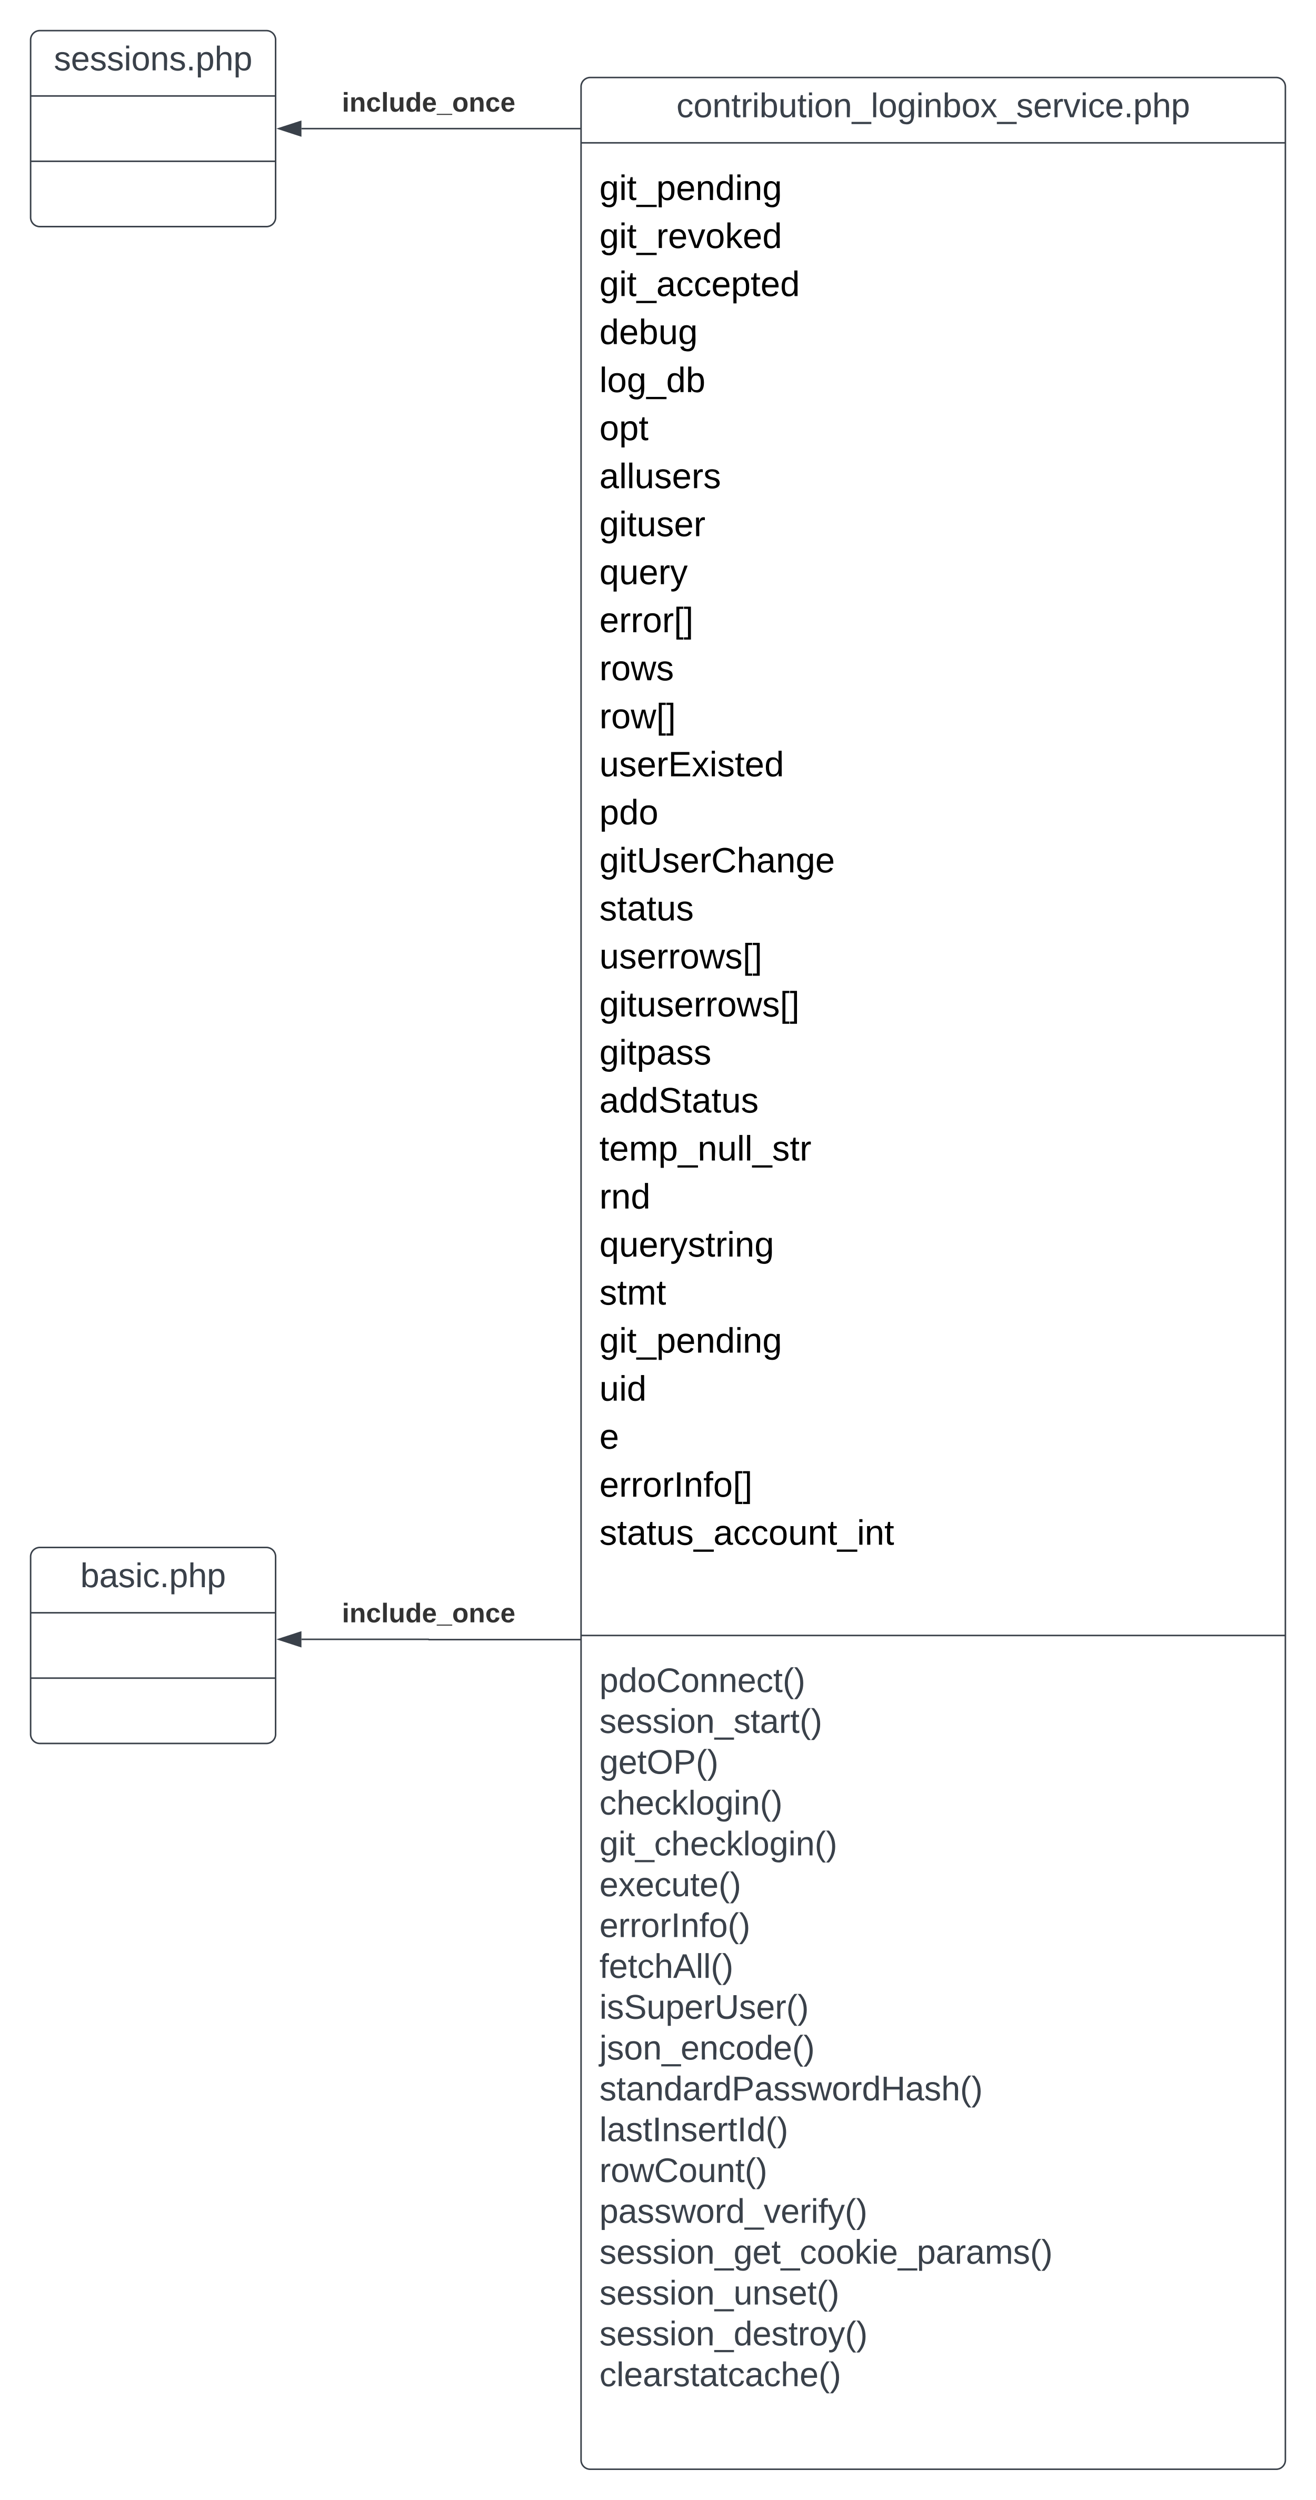 <svg xmlns="http://www.w3.org/2000/svg" xmlns:xlink="http://www.w3.org/1999/xlink" xmlns:lucid="lucid" width="859.5" height="1632.62"><g transform="translate(-160 1140)" lucid:page-tab-id="0_0"><path d="M0-1258.84h1870.87v2581.68H0z" fill="#fff"/><path d="M539.5-1083.38a6 6 0 0 1 6-6h448a6 6 0 0 1 6 6v1550a6 6 0 0 1-6 6h-448a6 6 0 0 1-6-6z" stroke="#3a414a" fill="#fff"/><path d="M539.5-1046.72h460M539.5-71.9h460" stroke="#3a414a" fill="none"/><use xlink:href="#a" transform="matrix(1,0,0,1,547.5,-1081.383) translate(54.315 17.944)"/><use xlink:href="#b" transform="matrix(1,0,0,1,551.5,-1038.716) translate(0 29.329)"/><use xlink:href="#c" transform="matrix(1,0,0,1,551.5,-1038.716) translate(0 60.694)"/><use xlink:href="#d" transform="matrix(1,0,0,1,551.5,-1038.716) translate(0 92.059)"/><use xlink:href="#e" transform="matrix(1,0,0,1,551.5,-1038.716) translate(0 123.424)"/><use xlink:href="#f" transform="matrix(1,0,0,1,551.5,-1038.716) translate(0 154.789)"/><use xlink:href="#g" transform="matrix(1,0,0,1,551.5,-1038.716) translate(0 186.154)"/><use xlink:href="#h" transform="matrix(1,0,0,1,551.5,-1038.716) translate(0 217.519)"/><use xlink:href="#i" transform="matrix(1,0,0,1,551.5,-1038.716) translate(0 248.884)"/><use xlink:href="#j" transform="matrix(1,0,0,1,551.5,-1038.716) translate(0 280.249)"/><use xlink:href="#k" transform="matrix(1,0,0,1,551.5,-1038.716) translate(0 311.614)"/><use xlink:href="#l" transform="matrix(1,0,0,1,551.5,-1038.716) translate(0 342.979)"/><use xlink:href="#m" transform="matrix(1,0,0,1,551.5,-1038.716) translate(0 374.344)"/><use xlink:href="#n" transform="matrix(1,0,0,1,551.5,-1038.716) translate(0 405.71)"/><use xlink:href="#o" transform="matrix(1,0,0,1,551.5,-1038.716) translate(0 437.075)"/><use xlink:href="#p" transform="matrix(1,0,0,1,551.5,-1038.716) translate(0 468.44)"/><use xlink:href="#q" transform="matrix(1,0,0,1,551.5,-1038.716) translate(0 499.805)"/><use xlink:href="#r" transform="matrix(1,0,0,1,551.5,-1038.716) translate(0 531.17)"/><use xlink:href="#s" transform="matrix(1,0,0,1,551.5,-1038.716) translate(0 562.535)"/><use xlink:href="#t" transform="matrix(1,0,0,1,551.5,-1038.716) translate(0 593.9)"/><use xlink:href="#u" transform="matrix(1,0,0,1,551.5,-1038.716) translate(0 625.265)"/><use xlink:href="#v" transform="matrix(1,0,0,1,551.5,-1038.716) translate(0 656.63)"/><use xlink:href="#w" transform="matrix(1,0,0,1,551.5,-1038.716) translate(0 687.995)"/><use xlink:href="#x" transform="matrix(1,0,0,1,551.5,-1038.716) translate(0 719.36)"/><use xlink:href="#y" transform="matrix(1,0,0,1,551.5,-1038.716) translate(0 750.725)"/><use xlink:href="#b" transform="matrix(1,0,0,1,551.5,-1038.716) translate(0 782.09)"/><use xlink:href="#z" transform="matrix(1,0,0,1,551.5,-1038.716) translate(0 813.456)"/><use xlink:href="#A" transform="matrix(1,0,0,1,551.5,-1038.716) translate(0 844.821)"/><use xlink:href="#B" transform="matrix(1,0,0,1,551.5,-1038.716) translate(0 876.186)"/><use xlink:href="#C" transform="matrix(1,0,0,1,551.5,-1038.716) translate(0 907.551)"/><use xlink:href="#D" transform="matrix(1,0,0,1,551.5,-1038.716) translate(0 938.916)"/><g><use xlink:href="#E" transform="matrix(1,0,0,1,551.5,-63.896) translate(0 28.944)"/><use xlink:href="#F" transform="matrix(1,0,0,1,551.5,-63.896) translate(0 55.611)"/><use xlink:href="#G" transform="matrix(1,0,0,1,551.5,-63.896) translate(0 82.278)"/><use xlink:href="#H" transform="matrix(1,0,0,1,551.5,-63.896) translate(0 108.944)"/><use xlink:href="#I" transform="matrix(1,0,0,1,551.5,-63.896) translate(0 135.611)"/><use xlink:href="#J" transform="matrix(1,0,0,1,551.5,-63.896) translate(0 162.278)"/><use xlink:href="#K" transform="matrix(1,0,0,1,551.5,-63.896) translate(0 188.944)"/><use xlink:href="#L" transform="matrix(1,0,0,1,551.5,-63.896) translate(0 215.611)"/><use xlink:href="#M" transform="matrix(1,0,0,1,551.5,-63.896) translate(0 242.278)"/><use xlink:href="#N" transform="matrix(1,0,0,1,551.5,-63.896) translate(0 268.944)"/><use xlink:href="#O" transform="matrix(1,0,0,1,551.5,-63.896) translate(0 295.611)"/><use xlink:href="#P" transform="matrix(1,0,0,1,551.5,-63.896) translate(0 322.278)"/><use xlink:href="#Q" transform="matrix(1,0,0,1,551.5,-63.896) translate(0 348.944)"/><use xlink:href="#R" transform="matrix(1,0,0,1,551.5,-63.896) translate(0 375.611)"/><use xlink:href="#S" transform="matrix(1,0,0,1,551.5,-63.896) translate(0 402.278)"/><use xlink:href="#T" transform="matrix(1,0,0,1,551.5,-63.896) translate(0 428.944)"/><use xlink:href="#U" transform="matrix(1,0,0,1,551.5,-63.896) translate(0 455.611)"/><use xlink:href="#V" transform="matrix(1,0,0,1,551.5,-63.896) translate(0 482.278)"/><use xlink:href="#W" transform="matrix(1,0,0,1,551.5,-63.896) translate(0 508.944)"/></g><path d="M180-1114a6 6 0 0 1 6-6h148a6 6 0 0 1 6 6v116a6 6 0 0 1-6 6H186a6 6 0 0 1-6-6z" stroke="#3a414a" fill="#fff"/><path d="M180-1077.33h160m-160 42.66h160" stroke="#3a414a" fill="none"/><g><use xlink:href="#X" transform="matrix(1,0,0,1,188,-1112) translate(7.216 17.944)"/></g><path d="M180-123.38a6 6 0 0 1 6-6h148a6 6 0 0 1 6 6v116a6 6 0 0 1-6 6H186a6 6 0 0 1-6-6z" stroke="#3a414a" fill="#fff"/><path d="M180-86.72h160M180-44.05h160" stroke="#3a414a" fill="none"/><g><use xlink:href="#Y" transform="matrix(1,0,0,1,188,-121.383) translate(24.5 17.944)"/></g><path d="M539-1056H356.88M539-1056h.5" stroke="#3a414a" fill="none"/><path d="M342.12-1056l14.26-4.63v9.27z" stroke="#3a414a" fill="#3a414a"/><g><use xlink:href="#Z" transform="matrix(1,0,0,1,383.333,-1081.333) translate(0 14.222)"/></g><path d="M539-69.2h-98.9a.1.1 0 0 1-.1-.1.1.1 0 0 0-.1-.08H356.9M539-69.2h.5" stroke="#3a414a" fill="none"/><path d="M342.12-69.38l14.26-4.64v9.27z" stroke="#3a414a" fill="#3a414a"/><g><use xlink:href="#Z" transform="matrix(1,0,0,1,383.337,-94.716) translate(0 14.222)"/></g><defs><path fill="#3a414a" d="M96-169c-40 0-48 33-48 73s9 75 48 75c24 0 41-14 43-38l32 2c-6 37-31 61-74 61-59 0-76-41-82-99-10-93 101-131 147-64 4 7 5 14 7 22l-32 3c-4-21-16-35-41-35" id="aa"/><path fill="#3a414a" d="M100-194c62-1 85 37 85 99 1 63-27 99-86 99S16-35 15-95c0-66 28-99 85-99zM99-20c44 1 53-31 53-75 0-43-8-75-51-75s-53 32-53 75 10 74 51 75" id="ab"/><path fill="#3a414a" d="M117-194c89-4 53 116 60 194h-32v-121c0-31-8-49-39-48C34-167 62-67 57 0H25l-1-190h30c1 10-1 24 2 32 11-22 29-35 61-36" id="ac"/><path fill="#3a414a" d="M59-47c-2 24 18 29 38 22v24C64 9 27 4 27-40v-127H5v-23h24l9-43h21v43h35v23H59v120" id="ad"/><path fill="#3a414a" d="M114-163C36-179 61-72 57 0H25l-1-190h30c1 12-1 29 2 39 6-27 23-49 58-41v29" id="ae"/><path fill="#3a414a" d="M24-231v-30h32v30H24zM24 0v-190h32V0H24" id="af"/><path fill="#3a414a" d="M115-194c53 0 69 39 70 98 0 66-23 100-70 100C84 3 66-7 56-30L54 0H23l1-261h32v101c10-23 28-34 59-34zm-8 174c40 0 45-34 45-75 0-40-5-75-45-74-42 0-51 32-51 76 0 43 10 73 51 73" id="ag"/><path fill="#3a414a" d="M84 4C-5 8 30-112 23-190h32v120c0 31 7 50 39 49 72-2 45-101 50-169h31l1 190h-30c-1-10 1-25-2-33-11 22-28 36-60 37" id="ah"/><path fill="#3a414a" d="M-5 72V49h209v23H-5" id="ai"/><path fill="#3a414a" d="M24 0v-261h32V0H24" id="aj"/><path fill="#3a414a" d="M177-190C167-65 218 103 67 71c-23-6-38-20-44-43l32-5c15 47 100 32 89-28v-30C133-14 115 1 83 1 29 1 15-40 15-95c0-56 16-97 71-98 29-1 48 16 59 35 1-10 0-23 2-32h30zM94-22c36 0 50-32 50-73 0-42-14-75-50-75-39 0-46 34-46 75s6 73 46 73" id="ak"/><path fill="#3a414a" d="M141 0L90-78 38 0H4l68-98-65-92h35l48 74 47-74h35l-64 92 68 98h-35" id="al"/><path fill="#3a414a" d="M135-143c-3-34-86-38-87 0 15 53 115 12 119 90S17 21 10-45l28-5c4 36 97 45 98 0-10-56-113-15-118-90-4-57 82-63 122-42 12 7 21 19 24 35" id="am"/><path fill="#3a414a" d="M100-194c63 0 86 42 84 106H49c0 40 14 67 53 68 26 1 43-12 49-29l28 8c-11 28-37 45-77 45C44 4 14-33 15-96c1-61 26-98 85-98zm52 81c6-60-76-77-97-28-3 7-6 17-6 28h103" id="an"/><path fill="#3a414a" d="M108 0H70L1-190h34L89-25l56-165h34" id="ao"/><path fill="#3a414a" d="M33 0v-38h34V0H33" id="ap"/><path fill="#3a414a" d="M115-194c55 1 70 41 70 98S169 2 115 4C84 4 66-9 55-30l1 105H24l-1-265h31l2 30c10-21 28-34 59-34zm-8 174c40 0 45-34 45-75s-6-73-45-74c-42 0-51 32-51 76 0 43 10 73 51 73" id="aq"/><path fill="#3a414a" d="M106-169C34-169 62-67 57 0H25v-261h32l-1 103c12-21 28-36 61-36 89 0 53 116 60 194h-32v-121c2-32-8-49-39-48" id="ar"/><g id="a"><use transform="matrix(0.062,0,0,0.062,0,0)" xlink:href="#aa"/><use transform="matrix(0.062,0,0,0.062,11.111,0)" xlink:href="#ab"/><use transform="matrix(0.062,0,0,0.062,23.457,0)" xlink:href="#ac"/><use transform="matrix(0.062,0,0,0.062,35.802,0)" xlink:href="#ad"/><use transform="matrix(0.062,0,0,0.062,41.975,0)" xlink:href="#ae"/><use transform="matrix(0.062,0,0,0.062,49.321,0)" xlink:href="#af"/><use transform="matrix(0.062,0,0,0.062,54.198,0)" xlink:href="#ag"/><use transform="matrix(0.062,0,0,0.062,66.543,0)" xlink:href="#ah"/><use transform="matrix(0.062,0,0,0.062,78.889,0)" xlink:href="#ad"/><use transform="matrix(0.062,0,0,0.062,85.062,0)" xlink:href="#af"/><use transform="matrix(0.062,0,0,0.062,89.938,0)" xlink:href="#ab"/><use transform="matrix(0.062,0,0,0.062,102.284,0)" xlink:href="#ac"/><use transform="matrix(0.062,0,0,0.062,114.63,0)" xlink:href="#ai"/><use transform="matrix(0.062,0,0,0.062,126.975,0)" xlink:href="#aj"/><use transform="matrix(0.062,0,0,0.062,131.852,0)" xlink:href="#ab"/><use transform="matrix(0.062,0,0,0.062,144.198,0)" xlink:href="#ak"/><use transform="matrix(0.062,0,0,0.062,156.543,0)" xlink:href="#af"/><use transform="matrix(0.062,0,0,0.062,161.42,0)" xlink:href="#ac"/><use transform="matrix(0.062,0,0,0.062,173.765,0)" xlink:href="#ag"/><use transform="matrix(0.062,0,0,0.062,186.111,0)" xlink:href="#ab"/><use transform="matrix(0.062,0,0,0.062,198.457,0)" xlink:href="#al"/><use transform="matrix(0.062,0,0,0.062,209.568,0)" xlink:href="#ai"/><use transform="matrix(0.062,0,0,0.062,221.914,0)" xlink:href="#am"/><use transform="matrix(0.062,0,0,0.062,233.025,0)" xlink:href="#an"/><use transform="matrix(0.062,0,0,0.062,245.37,0)" xlink:href="#ae"/><use transform="matrix(0.062,0,0,0.062,252.716,0)" xlink:href="#ao"/><use transform="matrix(0.062,0,0,0.062,263.827,0)" xlink:href="#af"/><use transform="matrix(0.062,0,0,0.062,268.704,0)" xlink:href="#aa"/><use transform="matrix(0.062,0,0,0.062,279.815,0)" xlink:href="#an"/><use transform="matrix(0.062,0,0,0.062,292.16,0)" xlink:href="#ap"/><use transform="matrix(0.062,0,0,0.062,298.333,0)" xlink:href="#aq"/><use transform="matrix(0.062,0,0,0.062,310.679,0)" xlink:href="#ar"/><use transform="matrix(0.062,0,0,0.062,323.025,0)" xlink:href="#aq"/></g><path d="M177-190C167-65 218 103 67 71c-23-6-38-20-44-43l32-5c15 47 100 32 89-28v-30C133-14 115 1 83 1 29 1 15-40 15-95c0-56 16-97 71-98 29-1 48 16 59 35 1-10 0-23 2-32h30zM94-22c36 0 50-32 50-73 0-42-14-75-50-75-39 0-46 34-46 75s6 73 46 73" id="as"/><path d="M24-231v-30h32v30H24zM24 0v-190h32V0H24" id="at"/><path d="M59-47c-2 24 18 29 38 22v24C64 9 27 4 27-40v-127H5v-23h24l9-43h21v43h35v23H59v120" id="au"/><path d="M-5 72V49h209v23H-5" id="av"/><path d="M115-194c55 1 70 41 70 98S169 2 115 4C84 4 66-9 55-30l1 105H24l-1-265h31l2 30c10-21 28-34 59-34zm-8 174c40 0 45-34 45-75s-6-73-45-74c-42 0-51 32-51 76 0 43 10 73 51 73" id="aw"/><path d="M100-194c63 0 86 42 84 106H49c0 40 14 67 53 68 26 1 43-12 49-29l28 8c-11 28-37 45-77 45C44 4 14-33 15-96c1-61 26-98 85-98zm52 81c6-60-76-77-97-28-3 7-6 17-6 28h103" id="ax"/><path d="M117-194c89-4 53 116 60 194h-32v-121c0-31-8-49-39-48C34-167 62-67 57 0H25l-1-190h30c1 10-1 24 2 32 11-22 29-35 61-36" id="ay"/><path d="M85-194c31 0 48 13 60 33l-1-100h32l1 261h-30c-2-10 0-23-3-31C134-8 116 4 85 4 32 4 16-35 15-94c0-66 23-100 70-100zm9 24c-40 0-46 34-46 75 0 40 6 74 45 74 42 0 51-32 51-76 0-42-9-74-50-73" id="az"/><g id="b"><use transform="matrix(0.064,0,0,0.064,0,0)" xlink:href="#as"/><use transform="matrix(0.064,0,0,0.064,12.84,0)" xlink:href="#at"/><use transform="matrix(0.064,0,0,0.064,17.911,0)" xlink:href="#au"/><use transform="matrix(0.064,0,0,0.064,24.331,0)" xlink:href="#av"/><use transform="matrix(0.064,0,0,0.064,37.17,0)" xlink:href="#aw"/><use transform="matrix(0.064,0,0,0.064,50.01,0)" xlink:href="#ax"/><use transform="matrix(0.064,0,0,0.064,62.849,0)" xlink:href="#ay"/><use transform="matrix(0.064,0,0,0.064,75.689,0)" xlink:href="#az"/><use transform="matrix(0.064,0,0,0.064,88.528,0)" xlink:href="#at"/><use transform="matrix(0.064,0,0,0.064,93.6,0)" xlink:href="#ay"/><use transform="matrix(0.064,0,0,0.064,106.44,0)" xlink:href="#as"/></g><path d="M114-163C36-179 61-72 57 0H25l-1-190h30c1 12-1 29 2 39 6-27 23-49 58-41v29" id="aA"/><path d="M108 0H70L1-190h34L89-25l56-165h34" id="aB"/><path d="M100-194c62-1 85 37 85 99 1 63-27 99-86 99S16-35 15-95c0-66 28-99 85-99zM99-20c44 1 53-31 53-75 0-43-8-75-51-75s-53 32-53 75 10 74 51 75" id="aC"/><path d="M143 0L79-87 56-68V0H24v-261h32v163l83-92h37l-77 82L181 0h-38" id="aD"/><g id="c"><use transform="matrix(0.064,0,0,0.064,0,0)" xlink:href="#as"/><use transform="matrix(0.064,0,0,0.064,12.84,0)" xlink:href="#at"/><use transform="matrix(0.064,0,0,0.064,17.911,0)" xlink:href="#au"/><use transform="matrix(0.064,0,0,0.064,24.331,0)" xlink:href="#av"/><use transform="matrix(0.064,0,0,0.064,37.17,0)" xlink:href="#aA"/><use transform="matrix(0.064,0,0,0.064,44.81,0)" xlink:href="#ax"/><use transform="matrix(0.064,0,0,0.064,57.649,0)" xlink:href="#aB"/><use transform="matrix(0.064,0,0,0.064,69.205,0)" xlink:href="#aC"/><use transform="matrix(0.064,0,0,0.064,82.044,0)" xlink:href="#aD"/><use transform="matrix(0.064,0,0,0.064,93.6,0)" xlink:href="#ax"/><use transform="matrix(0.064,0,0,0.064,106.44,0)" xlink:href="#az"/></g><path d="M141-36C126-15 110 5 73 4 37 3 15-17 15-53c-1-64 63-63 125-63 3-35-9-54-41-54-24 1-41 7-42 31l-33-3c5-37 33-52 76-52 45 0 72 20 72 64v82c-1 20 7 32 28 27v20c-31 9-61-2-59-35zM48-53c0 20 12 33 32 33 41-3 63-29 60-74-43 2-92-5-92 41" id="aE"/><path d="M96-169c-40 0-48 33-48 73s9 75 48 75c24 0 41-14 43-38l32 2c-6 37-31 61-74 61-59 0-76-41-82-99-10-93 101-131 147-64 4 7 5 14 7 22l-32 3c-4-21-16-35-41-35" id="aF"/><g id="d"><use transform="matrix(0.064,0,0,0.064,0,0)" xlink:href="#as"/><use transform="matrix(0.064,0,0,0.064,12.84,0)" xlink:href="#at"/><use transform="matrix(0.064,0,0,0.064,17.911,0)" xlink:href="#au"/><use transform="matrix(0.064,0,0,0.064,24.331,0)" xlink:href="#av"/><use transform="matrix(0.064,0,0,0.064,37.17,0)" xlink:href="#aE"/><use transform="matrix(0.064,0,0,0.064,50.01,0)" xlink:href="#aF"/><use transform="matrix(0.064,0,0,0.064,61.565,0)" xlink:href="#aF"/><use transform="matrix(0.064,0,0,0.064,73.121,0)" xlink:href="#ax"/><use transform="matrix(0.064,0,0,0.064,85.96,0)" xlink:href="#aw"/><use transform="matrix(0.064,0,0,0.064,98.8,0)" xlink:href="#au"/><use transform="matrix(0.064,0,0,0.064,105.22,0)" xlink:href="#ax"/><use transform="matrix(0.064,0,0,0.064,118.059,0)" xlink:href="#az"/></g><path d="M115-194c53 0 69 39 70 98 0 66-23 100-70 100C84 3 66-7 56-30L54 0H23l1-261h32v101c10-23 28-34 59-34zm-8 174c40 0 45-34 45-75 0-40-5-75-45-74-42 0-51 32-51 76 0 43 10 73 51 73" id="aG"/><path d="M84 4C-5 8 30-112 23-190h32v120c0 31 7 50 39 49 72-2 45-101 50-169h31l1 190h-30c-1-10 1-25-2-33-11 22-28 36-60 37" id="aH"/><g id="e"><use transform="matrix(0.064,0,0,0.064,0,0)" xlink:href="#az"/><use transform="matrix(0.064,0,0,0.064,12.84,0)" xlink:href="#ax"/><use transform="matrix(0.064,0,0,0.064,25.679,0)" xlink:href="#aG"/><use transform="matrix(0.064,0,0,0.064,38.519,0)" xlink:href="#aH"/><use transform="matrix(0.064,0,0,0.064,51.358,0)" xlink:href="#as"/></g><path d="M24 0v-261h32V0H24" id="aI"/><g id="f"><use transform="matrix(0.064,0,0,0.064,0,0)" xlink:href="#aI"/><use transform="matrix(0.064,0,0,0.064,5.072,0)" xlink:href="#aC"/><use transform="matrix(0.064,0,0,0.064,17.911,0)" xlink:href="#as"/><use transform="matrix(0.064,0,0,0.064,30.751,0)" xlink:href="#av"/><use transform="matrix(0.064,0,0,0.064,43.59,0)" xlink:href="#az"/><use transform="matrix(0.064,0,0,0.064,56.43,0)" xlink:href="#aG"/></g><g id="g"><use transform="matrix(0.064,0,0,0.064,0,0)" xlink:href="#aC"/><use transform="matrix(0.064,0,0,0.064,12.84,0)" xlink:href="#aw"/><use transform="matrix(0.064,0,0,0.064,25.679,0)" xlink:href="#au"/></g><path d="M135-143c-3-34-86-38-87 0 15 53 115 12 119 90S17 21 10-45l28-5c4 36 97 45 98 0-10-56-113-15-118-90-4-57 82-63 122-42 12 7 21 19 24 35" id="aJ"/><g id="h"><use transform="matrix(0.064,0,0,0.064,0,0)" xlink:href="#aE"/><use transform="matrix(0.064,0,0,0.064,12.84,0)" xlink:href="#aI"/><use transform="matrix(0.064,0,0,0.064,17.911,0)" xlink:href="#aI"/><use transform="matrix(0.064,0,0,0.064,22.983,0)" xlink:href="#aH"/><use transform="matrix(0.064,0,0,0.064,35.822,0)" xlink:href="#aJ"/><use transform="matrix(0.064,0,0,0.064,47.378,0)" xlink:href="#ax"/><use transform="matrix(0.064,0,0,0.064,60.217,0)" xlink:href="#aA"/><use transform="matrix(0.064,0,0,0.064,67.857,0)" xlink:href="#aJ"/></g><g id="i"><use transform="matrix(0.064,0,0,0.064,0,0)" xlink:href="#as"/><use transform="matrix(0.064,0,0,0.064,12.84,0)" xlink:href="#at"/><use transform="matrix(0.064,0,0,0.064,17.911,0)" xlink:href="#au"/><use transform="matrix(0.064,0,0,0.064,24.331,0)" xlink:href="#aH"/><use transform="matrix(0.064,0,0,0.064,37.17,0)" xlink:href="#aJ"/><use transform="matrix(0.064,0,0,0.064,48.726,0)" xlink:href="#ax"/><use transform="matrix(0.064,0,0,0.064,61.565,0)" xlink:href="#aA"/></g><path d="M145-31C134-9 116 4 85 4 32 4 16-35 15-94c0-59 17-99 70-100 32-1 48 14 60 33 0-11-1-24 2-32h30l-1 268h-32zM93-21c41 0 51-33 51-76s-8-73-50-73c-40 0-46 35-46 75s5 74 45 74" id="aK"/><path d="M179-190L93 31C79 59 56 82 12 73V49c39 6 53-20 64-50L1-190h34L92-34l54-156h33" id="aL"/><g id="j"><use transform="matrix(0.064,0,0,0.064,0,0)" xlink:href="#aK"/><use transform="matrix(0.064,0,0,0.064,12.84,0)" xlink:href="#aH"/><use transform="matrix(0.064,0,0,0.064,25.679,0)" xlink:href="#ax"/><use transform="matrix(0.064,0,0,0.064,38.519,0)" xlink:href="#aA"/><use transform="matrix(0.064,0,0,0.064,46.158,0)" xlink:href="#aL"/></g><path d="M26 75v-336h71v23H56V52h41v23H26" id="aM"/><path d="M3 75V52h41v-290H3v-23h71V75H3" id="aN"/><g id="k"><use transform="matrix(0.064,0,0,0.064,0,0)" xlink:href="#ax"/><use transform="matrix(0.064,0,0,0.064,12.84,0)" xlink:href="#aA"/><use transform="matrix(0.064,0,0,0.064,20.479,0)" xlink:href="#aA"/><use transform="matrix(0.064,0,0,0.064,28.119,0)" xlink:href="#aC"/><use transform="matrix(0.064,0,0,0.064,40.958,0)" xlink:href="#aA"/><use transform="matrix(0.064,0,0,0.064,48.598,0)" xlink:href="#aM"/><use transform="matrix(0.064,0,0,0.064,55.017,0)" xlink:href="#aN"/></g><path d="M206 0h-36l-40-164L89 0H53L-1-190h32L70-26l43-164h34l41 164 42-164h31" id="aO"/><g id="l"><use transform="matrix(0.064,0,0,0.064,0,0)" xlink:href="#aA"/><use transform="matrix(0.064,0,0,0.064,7.64,0)" xlink:href="#aC"/><use transform="matrix(0.064,0,0,0.064,20.479,0)" xlink:href="#aO"/><use transform="matrix(0.064,0,0,0.064,37.106,0)" xlink:href="#aJ"/></g><g id="m"><use transform="matrix(0.064,0,0,0.064,0,0)" xlink:href="#aA"/><use transform="matrix(0.064,0,0,0.064,7.64,0)" xlink:href="#aC"/><use transform="matrix(0.064,0,0,0.064,20.479,0)" xlink:href="#aO"/><use transform="matrix(0.064,0,0,0.064,37.106,0)" xlink:href="#aM"/><use transform="matrix(0.064,0,0,0.064,43.526,0)" xlink:href="#aN"/></g><path d="M30 0v-248h187v28H63v79h144v27H63v87h162V0H30" id="aP"/><path d="M141 0L90-78 38 0H4l68-98-65-92h35l48 74 47-74h35l-64 92 68 98h-35" id="aQ"/><g id="n"><use transform="matrix(0.064,0,0,0.064,0,0)" xlink:href="#aH"/><use transform="matrix(0.064,0,0,0.064,12.84,0)" xlink:href="#aJ"/><use transform="matrix(0.064,0,0,0.064,24.395,0)" xlink:href="#ax"/><use transform="matrix(0.064,0,0,0.064,37.235,0)" xlink:href="#aA"/><use transform="matrix(0.064,0,0,0.064,44.874,0)" xlink:href="#aP"/><use transform="matrix(0.064,0,0,0.064,60.281,0)" xlink:href="#aQ"/><use transform="matrix(0.064,0,0,0.064,71.837,0)" xlink:href="#at"/><use transform="matrix(0.064,0,0,0.064,76.909,0)" xlink:href="#aJ"/><use transform="matrix(0.064,0,0,0.064,88.464,0)" xlink:href="#au"/><use transform="matrix(0.064,0,0,0.064,94.884,0)" xlink:href="#ax"/><use transform="matrix(0.064,0,0,0.064,107.723,0)" xlink:href="#az"/></g><g id="o"><use transform="matrix(0.064,0,0,0.064,0,0)" xlink:href="#aw"/><use transform="matrix(0.064,0,0,0.064,12.84,0)" xlink:href="#az"/><use transform="matrix(0.064,0,0,0.064,25.679,0)" xlink:href="#aC"/></g><path d="M232-93c-1 65-40 97-104 97C67 4 28-28 28-90v-158h33c8 89-33 224 67 224 102 0 64-133 71-224h33v155" id="aR"/><path d="M212-179c-10-28-35-45-73-45-59 0-87 40-87 99 0 60 29 101 89 101 43 0 62-24 78-52l27 14C228-24 195 4 139 4 59 4 22-46 18-125c-6-104 99-153 187-111 19 9 31 26 39 46" id="aS"/><path d="M106-169C34-169 62-67 57 0H25v-261h32l-1 103c12-21 28-36 61-36 89 0 53 116 60 194h-32v-121c2-32-8-49-39-48" id="aT"/><g id="p"><use transform="matrix(0.064,0,0,0.064,0,0)" xlink:href="#as"/><use transform="matrix(0.064,0,0,0.064,12.84,0)" xlink:href="#at"/><use transform="matrix(0.064,0,0,0.064,17.911,0)" xlink:href="#au"/><use transform="matrix(0.064,0,0,0.064,24.331,0)" xlink:href="#aR"/><use transform="matrix(0.064,0,0,0.064,40.958,0)" xlink:href="#aJ"/><use transform="matrix(0.064,0,0,0.064,52.514,0)" xlink:href="#ax"/><use transform="matrix(0.064,0,0,0.064,65.353,0)" xlink:href="#aA"/><use transform="matrix(0.064,0,0,0.064,72.993,0)" xlink:href="#aS"/><use transform="matrix(0.064,0,0,0.064,89.62,0)" xlink:href="#aT"/><use transform="matrix(0.064,0,0,0.064,102.459,0)" xlink:href="#aE"/><use transform="matrix(0.064,0,0,0.064,115.299,0)" xlink:href="#ay"/><use transform="matrix(0.064,0,0,0.064,128.138,0)" xlink:href="#as"/><use transform="matrix(0.064,0,0,0.064,140.978,0)" xlink:href="#ax"/></g><g id="q"><use transform="matrix(0.064,0,0,0.064,0,0)" xlink:href="#aJ"/><use transform="matrix(0.064,0,0,0.064,11.556,0)" xlink:href="#au"/><use transform="matrix(0.064,0,0,0.064,17.975,0)" xlink:href="#aE"/><use transform="matrix(0.064,0,0,0.064,30.815,0)" xlink:href="#au"/><use transform="matrix(0.064,0,0,0.064,37.235,0)" xlink:href="#aH"/><use transform="matrix(0.064,0,0,0.064,50.074,0)" xlink:href="#aJ"/></g><g id="r"><use transform="matrix(0.064,0,0,0.064,0,0)" xlink:href="#aH"/><use transform="matrix(0.064,0,0,0.064,12.84,0)" xlink:href="#aJ"/><use transform="matrix(0.064,0,0,0.064,24.395,0)" xlink:href="#ax"/><use transform="matrix(0.064,0,0,0.064,37.235,0)" xlink:href="#aA"/><use transform="matrix(0.064,0,0,0.064,44.874,0)" xlink:href="#aA"/><use transform="matrix(0.064,0,0,0.064,52.514,0)" xlink:href="#aC"/><use transform="matrix(0.064,0,0,0.064,65.353,0)" xlink:href="#aO"/><use transform="matrix(0.064,0,0,0.064,81.98,0)" xlink:href="#aJ"/><use transform="matrix(0.064,0,0,0.064,93.536,0)" xlink:href="#aM"/><use transform="matrix(0.064,0,0,0.064,99.956,0)" xlink:href="#aN"/></g><g id="s"><use transform="matrix(0.064,0,0,0.064,0,0)" xlink:href="#as"/><use transform="matrix(0.064,0,0,0.064,12.84,0)" xlink:href="#at"/><use transform="matrix(0.064,0,0,0.064,17.911,0)" xlink:href="#au"/><use transform="matrix(0.064,0,0,0.064,24.331,0)" xlink:href="#aH"/><use transform="matrix(0.064,0,0,0.064,37.17,0)" xlink:href="#aJ"/><use transform="matrix(0.064,0,0,0.064,48.726,0)" xlink:href="#ax"/><use transform="matrix(0.064,0,0,0.064,61.565,0)" xlink:href="#aA"/><use transform="matrix(0.064,0,0,0.064,69.205,0)" xlink:href="#aA"/><use transform="matrix(0.064,0,0,0.064,76.844,0)" xlink:href="#aC"/><use transform="matrix(0.064,0,0,0.064,89.684,0)" xlink:href="#aO"/><use transform="matrix(0.064,0,0,0.064,106.311,0)" xlink:href="#aJ"/><use transform="matrix(0.064,0,0,0.064,117.867,0)" xlink:href="#aM"/><use transform="matrix(0.064,0,0,0.064,124.286,0)" xlink:href="#aN"/></g><g id="t"><use transform="matrix(0.064,0,0,0.064,0,0)" xlink:href="#as"/><use transform="matrix(0.064,0,0,0.064,12.84,0)" xlink:href="#at"/><use transform="matrix(0.064,0,0,0.064,17.911,0)" xlink:href="#au"/><use transform="matrix(0.064,0,0,0.064,24.331,0)" xlink:href="#aw"/><use transform="matrix(0.064,0,0,0.064,37.17,0)" xlink:href="#aE"/><use transform="matrix(0.064,0,0,0.064,50.01,0)" xlink:href="#aJ"/><use transform="matrix(0.064,0,0,0.064,61.565,0)" xlink:href="#aJ"/></g><path d="M185-189c-5-48-123-54-124 2 14 75 158 14 163 119 3 78-121 87-175 55-17-10-28-26-33-46l33-7c5 56 141 63 141-1 0-78-155-14-162-118-5-82 145-84 179-34 5 7 8 16 11 25" id="aU"/><g id="u"><use transform="matrix(0.064,0,0,0.064,0,0)" xlink:href="#aE"/><use transform="matrix(0.064,0,0,0.064,12.84,0)" xlink:href="#az"/><use transform="matrix(0.064,0,0,0.064,25.679,0)" xlink:href="#az"/><use transform="matrix(0.064,0,0,0.064,38.519,0)" xlink:href="#aU"/><use transform="matrix(0.064,0,0,0.064,53.926,0)" xlink:href="#au"/><use transform="matrix(0.064,0,0,0.064,60.346,0)" xlink:href="#aE"/><use transform="matrix(0.064,0,0,0.064,73.185,0)" xlink:href="#au"/><use transform="matrix(0.064,0,0,0.064,79.605,0)" xlink:href="#aH"/><use transform="matrix(0.064,0,0,0.064,92.444,0)" xlink:href="#aJ"/></g><path d="M210-169c-67 3-38 105-44 169h-31v-121c0-29-5-50-35-48C34-165 62-65 56 0H25l-1-190h30c1 10-1 24 2 32 10-44 99-50 107 0 11-21 27-35 58-36 85-2 47 119 55 194h-31v-121c0-29-5-49-35-48" id="aV"/><g id="v"><use transform="matrix(0.064,0,0,0.064,0,0)" xlink:href="#au"/><use transform="matrix(0.064,0,0,0.064,6.42,0)" xlink:href="#ax"/><use transform="matrix(0.064,0,0,0.064,19.259,0)" xlink:href="#aV"/><use transform="matrix(0.064,0,0,0.064,38.454,0)" xlink:href="#aw"/><use transform="matrix(0.064,0,0,0.064,51.294,0)" xlink:href="#av"/><use transform="matrix(0.064,0,0,0.064,64.133,0)" xlink:href="#ay"/><use transform="matrix(0.064,0,0,0.064,76.973,0)" xlink:href="#aH"/><use transform="matrix(0.064,0,0,0.064,89.812,0)" xlink:href="#aI"/><use transform="matrix(0.064,0,0,0.064,94.884,0)" xlink:href="#aI"/><use transform="matrix(0.064,0,0,0.064,99.956,0)" xlink:href="#av"/><use transform="matrix(0.064,0,0,0.064,112.795,0)" xlink:href="#aJ"/><use transform="matrix(0.064,0,0,0.064,124.351,0)" xlink:href="#au"/><use transform="matrix(0.064,0,0,0.064,130.77,0)" xlink:href="#aA"/></g><g id="w"><use transform="matrix(0.064,0,0,0.064,0,0)" xlink:href="#aA"/><use transform="matrix(0.064,0,0,0.064,7.64,0)" xlink:href="#ay"/><use transform="matrix(0.064,0,0,0.064,20.479,0)" xlink:href="#az"/></g><g id="x"><use transform="matrix(0.064,0,0,0.064,0,0)" xlink:href="#aK"/><use transform="matrix(0.064,0,0,0.064,12.84,0)" xlink:href="#aH"/><use transform="matrix(0.064,0,0,0.064,25.679,0)" xlink:href="#ax"/><use transform="matrix(0.064,0,0,0.064,38.519,0)" xlink:href="#aA"/><use transform="matrix(0.064,0,0,0.064,46.158,0)" xlink:href="#aL"/><use transform="matrix(0.064,0,0,0.064,57.714,0)" xlink:href="#aJ"/><use transform="matrix(0.064,0,0,0.064,69.269,0)" xlink:href="#au"/><use transform="matrix(0.064,0,0,0.064,75.689,0)" xlink:href="#aA"/><use transform="matrix(0.064,0,0,0.064,83.328,0)" xlink:href="#at"/><use transform="matrix(0.064,0,0,0.064,88.4,0)" xlink:href="#ay"/><use transform="matrix(0.064,0,0,0.064,101.24,0)" xlink:href="#as"/></g><g id="y"><use transform="matrix(0.064,0,0,0.064,0,0)" xlink:href="#aJ"/><use transform="matrix(0.064,0,0,0.064,11.556,0)" xlink:href="#au"/><use transform="matrix(0.064,0,0,0.064,17.975,0)" xlink:href="#aV"/><use transform="matrix(0.064,0,0,0.064,37.17,0)" xlink:href="#au"/></g><g id="z"><use transform="matrix(0.064,0,0,0.064,0,0)" xlink:href="#aH"/><use transform="matrix(0.064,0,0,0.064,12.84,0)" xlink:href="#at"/><use transform="matrix(0.064,0,0,0.064,17.911,0)" xlink:href="#az"/></g><use transform="matrix(0.064,0,0,0.064,0,0)" xlink:href="#ax" id="A"/><path d="M33 0v-248h34V0H33" id="aW"/><path d="M101-234c-31-9-42 10-38 44h38v23H63V0H32v-167H5v-23h27c-7-52 17-82 69-68v24" id="aX"/><g id="B"><use transform="matrix(0.064,0,0,0.064,0,0)" xlink:href="#ax"/><use transform="matrix(0.064,0,0,0.064,12.84,0)" xlink:href="#aA"/><use transform="matrix(0.064,0,0,0.064,20.479,0)" xlink:href="#aA"/><use transform="matrix(0.064,0,0,0.064,28.119,0)" xlink:href="#aC"/><use transform="matrix(0.064,0,0,0.064,40.958,0)" xlink:href="#aA"/><use transform="matrix(0.064,0,0,0.064,48.598,0)" xlink:href="#aW"/><use transform="matrix(0.064,0,0,0.064,55.017,0)" xlink:href="#ay"/><use transform="matrix(0.064,0,0,0.064,67.857,0)" xlink:href="#aX"/><use transform="matrix(0.064,0,0,0.064,74.277,0)" xlink:href="#aC"/><use transform="matrix(0.064,0,0,0.064,87.116,0)" xlink:href="#aM"/><use transform="matrix(0.064,0,0,0.064,93.536,0)" xlink:href="#aN"/></g><g id="C"><use transform="matrix(0.064,0,0,0.064,0,0)" xlink:href="#aJ"/><use transform="matrix(0.064,0,0,0.064,11.556,0)" xlink:href="#au"/><use transform="matrix(0.064,0,0,0.064,17.975,0)" xlink:href="#aE"/><use transform="matrix(0.064,0,0,0.064,30.815,0)" xlink:href="#au"/><use transform="matrix(0.064,0,0,0.064,37.235,0)" xlink:href="#aH"/><use transform="matrix(0.064,0,0,0.064,50.074,0)" xlink:href="#aJ"/><use transform="matrix(0.064,0,0,0.064,61.63,0)" xlink:href="#av"/><use transform="matrix(0.064,0,0,0.064,74.469,0)" xlink:href="#aE"/><use transform="matrix(0.064,0,0,0.064,87.309,0)" xlink:href="#aF"/><use transform="matrix(0.064,0,0,0.064,98.864,0)" xlink:href="#aF"/><use transform="matrix(0.064,0,0,0.064,110.42,0)" xlink:href="#aC"/><use transform="matrix(0.064,0,0,0.064,123.259,0)" xlink:href="#aH"/><use transform="matrix(0.064,0,0,0.064,136.099,0)" xlink:href="#ay"/><use transform="matrix(0.064,0,0,0.064,148.938,0)" xlink:href="#au"/><use transform="matrix(0.064,0,0,0.064,155.358,0)" xlink:href="#av"/><use transform="matrix(0.064,0,0,0.064,168.198,0)" xlink:href="#at"/><use transform="matrix(0.064,0,0,0.064,173.269,0)" xlink:href="#ay"/><use transform="matrix(0.064,0,0,0.064,186.109,0)" xlink:href="#au"/></g><path fill="#3a414a" d="M85-194c31 0 48 13 60 33l-1-100h32l1 261h-30c-2-10 0-23-3-31C134-8 116 4 85 4 32 4 16-35 15-94c0-66 23-100 70-100zm9 24c-40 0-46 34-46 75 0 40 6 74 45 74 42 0 51-32 51-76 0-42-9-74-50-73" id="aY"/><path fill="#3a414a" d="M212-179c-10-28-35-45-73-45-59 0-87 40-87 99 0 60 29 101 89 101 43 0 62-24 78-52l27 14C228-24 195 4 139 4 59 4 22-46 18-125c-6-104 99-153 187-111 19 9 31 26 39 46" id="aZ"/><path fill="#3a414a" d="M87 75C49 33 22-17 22-94c0-76 28-126 65-167h31c-38 41-64 92-64 168S80 34 118 75H87" id="ba"/><path fill="#3a414a" d="M33-261c38 41 65 92 65 168S71 34 33 75H2C39 34 66-17 66-93S39-220 2-261h31" id="bb"/><g id="E"><use transform="matrix(0.062,0,0,0.062,0,0)" xlink:href="#aq"/><use transform="matrix(0.062,0,0,0.062,12.346,0)" xlink:href="#aY"/><use transform="matrix(0.062,0,0,0.062,24.691,0)" xlink:href="#ab"/><use transform="matrix(0.062,0,0,0.062,37.037,0)" xlink:href="#aZ"/><use transform="matrix(0.062,0,0,0.062,53.025,0)" xlink:href="#ab"/><use transform="matrix(0.062,0,0,0.062,65.37,0)" xlink:href="#ac"/><use transform="matrix(0.062,0,0,0.062,77.716,0)" xlink:href="#ac"/><use transform="matrix(0.062,0,0,0.062,90.062,0)" xlink:href="#an"/><use transform="matrix(0.062,0,0,0.062,102.407,0)" xlink:href="#aa"/><use transform="matrix(0.062,0,0,0.062,113.519,0)" xlink:href="#ad"/><use transform="matrix(0.062,0,0,0.062,119.691,0)" xlink:href="#ba"/><use transform="matrix(0.062,0,0,0.062,127.037,0)" xlink:href="#bb"/></g><path fill="#3a414a" d="M141-36C126-15 110 5 73 4 37 3 15-17 15-53c-1-64 63-63 125-63 3-35-9-54-41-54-24 1-41 7-42 31l-33-3c5-37 33-52 76-52 45 0 72 20 72 64v82c-1 20 7 32 28 27v20c-31 9-61-2-59-35zM48-53c0 20 12 33 32 33 41-3 63-29 60-74-43 2-92-5-92 41" id="bc"/><g id="F"><use transform="matrix(0.062,0,0,0.062,0,0)" xlink:href="#am"/><use transform="matrix(0.062,0,0,0.062,11.111,0)" xlink:href="#an"/><use transform="matrix(0.062,0,0,0.062,23.457,0)" xlink:href="#am"/><use transform="matrix(0.062,0,0,0.062,34.568,0)" xlink:href="#am"/><use transform="matrix(0.062,0,0,0.062,45.679,0)" xlink:href="#af"/><use transform="matrix(0.062,0,0,0.062,50.556,0)" xlink:href="#ab"/><use transform="matrix(0.062,0,0,0.062,62.901,0)" xlink:href="#ac"/><use transform="matrix(0.062,0,0,0.062,75.247,0)" xlink:href="#ai"/><use transform="matrix(0.062,0,0,0.062,87.593,0)" xlink:href="#am"/><use transform="matrix(0.062,0,0,0.062,98.704,0)" xlink:href="#ad"/><use transform="matrix(0.062,0,0,0.062,104.877,0)" xlink:href="#bc"/><use transform="matrix(0.062,0,0,0.062,117.222,0)" xlink:href="#ae"/><use transform="matrix(0.062,0,0,0.062,124.568,0)" xlink:href="#ad"/><use transform="matrix(0.062,0,0,0.062,130.741,0)" xlink:href="#ba"/><use transform="matrix(0.062,0,0,0.062,138.086,0)" xlink:href="#bb"/></g><path fill="#3a414a" d="M140-251c81 0 123 46 123 126C263-46 219 4 140 4 59 4 17-45 17-125s42-126 123-126zm0 227c63 0 89-41 89-101s-29-99-89-99c-61 0-89 39-89 99S79-25 140-24" id="bd"/><path fill="#3a414a" d="M30-248c87 1 191-15 191 75 0 78-77 80-158 76V0H30v-248zm33 125c57 0 124 11 124-50 0-59-68-47-124-48v98" id="be"/><g id="G"><use transform="matrix(0.062,0,0,0.062,0,0)" xlink:href="#ak"/><use transform="matrix(0.062,0,0,0.062,12.346,0)" xlink:href="#an"/><use transform="matrix(0.062,0,0,0.062,24.691,0)" xlink:href="#ad"/><use transform="matrix(0.062,0,0,0.062,30.864,0)" xlink:href="#bd"/><use transform="matrix(0.062,0,0,0.062,48.148,0)" xlink:href="#be"/><use transform="matrix(0.062,0,0,0.062,62.963,0)" xlink:href="#ba"/><use transform="matrix(0.062,0,0,0.062,70.309,0)" xlink:href="#bb"/></g><path fill="#3a414a" d="M143 0L79-87 56-68V0H24v-261h32v163l83-92h37l-77 82L181 0h-38" id="bf"/><g id="H"><use transform="matrix(0.062,0,0,0.062,0,0)" xlink:href="#aa"/><use transform="matrix(0.062,0,0,0.062,11.111,0)" xlink:href="#ar"/><use transform="matrix(0.062,0,0,0.062,23.457,0)" xlink:href="#an"/><use transform="matrix(0.062,0,0,0.062,35.802,0)" xlink:href="#aa"/><use transform="matrix(0.062,0,0,0.062,46.914,0)" xlink:href="#bf"/><use transform="matrix(0.062,0,0,0.062,58.025,0)" xlink:href="#aj"/><use transform="matrix(0.062,0,0,0.062,62.901,0)" xlink:href="#ab"/><use transform="matrix(0.062,0,0,0.062,75.247,0)" xlink:href="#ak"/><use transform="matrix(0.062,0,0,0.062,87.593,0)" xlink:href="#af"/><use transform="matrix(0.062,0,0,0.062,92.469,0)" xlink:href="#ac"/><use transform="matrix(0.062,0,0,0.062,104.815,0)" xlink:href="#ba"/><use transform="matrix(0.062,0,0,0.062,112.16,0)" xlink:href="#bb"/></g><g id="I"><use transform="matrix(0.062,0,0,0.062,0,0)" xlink:href="#ak"/><use transform="matrix(0.062,0,0,0.062,12.346,0)" xlink:href="#af"/><use transform="matrix(0.062,0,0,0.062,17.222,0)" xlink:href="#ad"/><use transform="matrix(0.062,0,0,0.062,23.395,0)" xlink:href="#ai"/><use transform="matrix(0.062,0,0,0.062,35.741,0)" xlink:href="#aa"/><use transform="matrix(0.062,0,0,0.062,46.852,0)" xlink:href="#ar"/><use transform="matrix(0.062,0,0,0.062,59.198,0)" xlink:href="#an"/><use transform="matrix(0.062,0,0,0.062,71.543,0)" xlink:href="#aa"/><use transform="matrix(0.062,0,0,0.062,82.654,0)" xlink:href="#bf"/><use transform="matrix(0.062,0,0,0.062,93.765,0)" xlink:href="#aj"/><use transform="matrix(0.062,0,0,0.062,98.642,0)" xlink:href="#ab"/><use transform="matrix(0.062,0,0,0.062,110.988,0)" xlink:href="#ak"/><use transform="matrix(0.062,0,0,0.062,123.333,0)" xlink:href="#af"/><use transform="matrix(0.062,0,0,0.062,128.21,0)" xlink:href="#ac"/><use transform="matrix(0.062,0,0,0.062,140.556,0)" xlink:href="#ba"/><use transform="matrix(0.062,0,0,0.062,147.901,0)" xlink:href="#bb"/></g><g id="J"><use transform="matrix(0.062,0,0,0.062,0,0)" xlink:href="#an"/><use transform="matrix(0.062,0,0,0.062,12.346,0)" xlink:href="#al"/><use transform="matrix(0.062,0,0,0.062,23.457,0)" xlink:href="#an"/><use transform="matrix(0.062,0,0,0.062,35.802,0)" xlink:href="#aa"/><use transform="matrix(0.062,0,0,0.062,46.914,0)" xlink:href="#ah"/><use transform="matrix(0.062,0,0,0.062,59.259,0)" xlink:href="#ad"/><use transform="matrix(0.062,0,0,0.062,65.432,0)" xlink:href="#an"/><use transform="matrix(0.062,0,0,0.062,77.778,0)" xlink:href="#ba"/><use transform="matrix(0.062,0,0,0.062,85.123,0)" xlink:href="#bb"/></g><path fill="#3a414a" d="M33 0v-248h34V0H33" id="bg"/><path fill="#3a414a" d="M101-234c-31-9-42 10-38 44h38v23H63V0H32v-167H5v-23h27c-7-52 17-82 69-68v24" id="bh"/><g id="K"><use transform="matrix(0.062,0,0,0.062,0,0)" xlink:href="#an"/><use transform="matrix(0.062,0,0,0.062,12.346,0)" xlink:href="#ae"/><use transform="matrix(0.062,0,0,0.062,19.691,0)" xlink:href="#ae"/><use transform="matrix(0.062,0,0,0.062,27.037,0)" xlink:href="#ab"/><use transform="matrix(0.062,0,0,0.062,39.383,0)" xlink:href="#ae"/><use transform="matrix(0.062,0,0,0.062,46.728,0)" xlink:href="#bg"/><use transform="matrix(0.062,0,0,0.062,52.901,0)" xlink:href="#ac"/><use transform="matrix(0.062,0,0,0.062,65.247,0)" xlink:href="#bh"/><use transform="matrix(0.062,0,0,0.062,71.42,0)" xlink:href="#ab"/><use transform="matrix(0.062,0,0,0.062,83.765,0)" xlink:href="#ba"/><use transform="matrix(0.062,0,0,0.062,91.111,0)" xlink:href="#bb"/></g><path fill="#3a414a" d="M205 0l-28-72H64L36 0H1l101-248h38L239 0h-34zm-38-99l-47-123c-12 45-31 82-46 123h93" id="bi"/><g id="L"><use transform="matrix(0.062,0,0,0.062,0,0)" xlink:href="#bh"/><use transform="matrix(0.062,0,0,0.062,6.173,0)" xlink:href="#an"/><use transform="matrix(0.062,0,0,0.062,18.519,0)" xlink:href="#ad"/><use transform="matrix(0.062,0,0,0.062,24.691,0)" xlink:href="#aa"/><use transform="matrix(0.062,0,0,0.062,35.802,0)" xlink:href="#ar"/><use transform="matrix(0.062,0,0,0.062,48.148,0)" xlink:href="#bi"/><use transform="matrix(0.062,0,0,0.062,62.963,0)" xlink:href="#aj"/><use transform="matrix(0.062,0,0,0.062,67.84,0)" xlink:href="#aj"/><use transform="matrix(0.062,0,0,0.062,72.716,0)" xlink:href="#ba"/><use transform="matrix(0.062,0,0,0.062,80.062,0)" xlink:href="#bb"/></g><path fill="#3a414a" d="M185-189c-5-48-123-54-124 2 14 75 158 14 163 119 3 78-121 87-175 55-17-10-28-26-33-46l33-7c5 56 141 63 141-1 0-78-155-14-162-118-5-82 145-84 179-34 5 7 8 16 11 25" id="bj"/><path fill="#3a414a" d="M232-93c-1 65-40 97-104 97C67 4 28-28 28-90v-158h33c8 89-33 224 67 224 102 0 64-133 71-224h33v155" id="bk"/><g id="M"><use transform="matrix(0.062,0,0,0.062,0,0)" xlink:href="#af"/><use transform="matrix(0.062,0,0,0.062,4.877,0)" xlink:href="#am"/><use transform="matrix(0.062,0,0,0.062,15.988,0)" xlink:href="#bj"/><use transform="matrix(0.062,0,0,0.062,30.802,0)" xlink:href="#ah"/><use transform="matrix(0.062,0,0,0.062,43.148,0)" xlink:href="#aq"/><use transform="matrix(0.062,0,0,0.062,55.494,0)" xlink:href="#an"/><use transform="matrix(0.062,0,0,0.062,67.84,0)" xlink:href="#ae"/><use transform="matrix(0.062,0,0,0.062,75.185,0)" xlink:href="#bk"/><use transform="matrix(0.062,0,0,0.062,91.173,0)" xlink:href="#am"/><use transform="matrix(0.062,0,0,0.062,102.284,0)" xlink:href="#an"/><use transform="matrix(0.062,0,0,0.062,114.63,0)" xlink:href="#ae"/><use transform="matrix(0.062,0,0,0.062,121.975,0)" xlink:href="#ba"/><use transform="matrix(0.062,0,0,0.062,129.321,0)" xlink:href="#bb"/></g><path fill="#3a414a" d="M24-231v-30h32v30H24zM-9 49c24 4 33-6 33-30v-209h32V24c2 40-23 58-65 49V49" id="bl"/><g id="N"><use transform="matrix(0.062,0,0,0.062,0,0)" xlink:href="#bl"/><use transform="matrix(0.062,0,0,0.062,4.877,0)" xlink:href="#am"/><use transform="matrix(0.062,0,0,0.062,15.988,0)" xlink:href="#ab"/><use transform="matrix(0.062,0,0,0.062,28.333,0)" xlink:href="#ac"/><use transform="matrix(0.062,0,0,0.062,40.679,0)" xlink:href="#ai"/><use transform="matrix(0.062,0,0,0.062,53.025,0)" xlink:href="#an"/><use transform="matrix(0.062,0,0,0.062,65.37,0)" xlink:href="#ac"/><use transform="matrix(0.062,0,0,0.062,77.716,0)" xlink:href="#aa"/><use transform="matrix(0.062,0,0,0.062,88.827,0)" xlink:href="#ab"/><use transform="matrix(0.062,0,0,0.062,101.173,0)" xlink:href="#aY"/><use transform="matrix(0.062,0,0,0.062,113.519,0)" xlink:href="#an"/><use transform="matrix(0.062,0,0,0.062,125.864,0)" xlink:href="#ba"/><use transform="matrix(0.062,0,0,0.062,133.21,0)" xlink:href="#bb"/></g><path fill="#3a414a" d="M206 0h-36l-40-164L89 0H53L-1-190h32L70-26l43-164h34l41 164 42-164h31" id="bm"/><path fill="#3a414a" d="M197 0v-115H63V0H30v-248h33v105h134v-105h34V0h-34" id="bn"/><g id="O"><use transform="matrix(0.062,0,0,0.062,0,0)" xlink:href="#am"/><use transform="matrix(0.062,0,0,0.062,11.111,0)" xlink:href="#ad"/><use transform="matrix(0.062,0,0,0.062,17.284,0)" xlink:href="#bc"/><use transform="matrix(0.062,0,0,0.062,29.63,0)" xlink:href="#ac"/><use transform="matrix(0.062,0,0,0.062,41.975,0)" xlink:href="#aY"/><use transform="matrix(0.062,0,0,0.062,54.321,0)" xlink:href="#bc"/><use transform="matrix(0.062,0,0,0.062,66.667,0)" xlink:href="#ae"/><use transform="matrix(0.062,0,0,0.062,74.012,0)" xlink:href="#aY"/><use transform="matrix(0.062,0,0,0.062,86.358,0)" xlink:href="#be"/><use transform="matrix(0.062,0,0,0.062,101.173,0)" xlink:href="#bc"/><use transform="matrix(0.062,0,0,0.062,113.519,0)" xlink:href="#am"/><use transform="matrix(0.062,0,0,0.062,124.63,0)" xlink:href="#am"/><use transform="matrix(0.062,0,0,0.062,135.741,0)" xlink:href="#bm"/><use transform="matrix(0.062,0,0,0.062,151.728,0)" xlink:href="#ab"/><use transform="matrix(0.062,0,0,0.062,164.074,0)" xlink:href="#ae"/><use transform="matrix(0.062,0,0,0.062,171.42,0)" xlink:href="#aY"/><use transform="matrix(0.062,0,0,0.062,183.765,0)" xlink:href="#bn"/><use transform="matrix(0.062,0,0,0.062,199.753,0)" xlink:href="#bc"/><use transform="matrix(0.062,0,0,0.062,212.099,0)" xlink:href="#am"/><use transform="matrix(0.062,0,0,0.062,223.21,0)" xlink:href="#ar"/><use transform="matrix(0.062,0,0,0.062,235.556,0)" xlink:href="#ba"/><use transform="matrix(0.062,0,0,0.062,242.901,0)" xlink:href="#bb"/></g><g id="P"><use transform="matrix(0.062,0,0,0.062,0,0)" xlink:href="#aj"/><use transform="matrix(0.062,0,0,0.062,4.877,0)" xlink:href="#bc"/><use transform="matrix(0.062,0,0,0.062,17.222,0)" xlink:href="#am"/><use transform="matrix(0.062,0,0,0.062,28.333,0)" xlink:href="#ad"/><use transform="matrix(0.062,0,0,0.062,34.506,0)" xlink:href="#bg"/><use transform="matrix(0.062,0,0,0.062,40.679,0)" xlink:href="#ac"/><use transform="matrix(0.062,0,0,0.062,53.025,0)" xlink:href="#am"/><use transform="matrix(0.062,0,0,0.062,64.136,0)" xlink:href="#an"/><use transform="matrix(0.062,0,0,0.062,76.481,0)" xlink:href="#ae"/><use transform="matrix(0.062,0,0,0.062,83.827,0)" xlink:href="#ad"/><use transform="matrix(0.062,0,0,0.062,90,0)" xlink:href="#bg"/><use transform="matrix(0.062,0,0,0.062,96.173,0)" xlink:href="#aY"/><use transform="matrix(0.062,0,0,0.062,108.519,0)" xlink:href="#ba"/><use transform="matrix(0.062,0,0,0.062,115.864,0)" xlink:href="#bb"/></g><g id="Q"><use transform="matrix(0.062,0,0,0.062,0,0)" xlink:href="#ae"/><use transform="matrix(0.062,0,0,0.062,7.346,0)" xlink:href="#ab"/><use transform="matrix(0.062,0,0,0.062,19.691,0)" xlink:href="#bm"/><use transform="matrix(0.062,0,0,0.062,35.679,0)" xlink:href="#aZ"/><use transform="matrix(0.062,0,0,0.062,51.667,0)" xlink:href="#ab"/><use transform="matrix(0.062,0,0,0.062,64.012,0)" xlink:href="#ah"/><use transform="matrix(0.062,0,0,0.062,76.358,0)" xlink:href="#ac"/><use transform="matrix(0.062,0,0,0.062,88.704,0)" xlink:href="#ad"/><use transform="matrix(0.062,0,0,0.062,94.877,0)" xlink:href="#ba"/><use transform="matrix(0.062,0,0,0.062,102.222,0)" xlink:href="#bb"/></g><path fill="#3a414a" d="M179-190L93 31C79 59 56 82 12 73V49c39 6 53-20 64-50L1-190h34L92-34l54-156h33" id="bo"/><g id="R"><use transform="matrix(0.062,0,0,0.062,0,0)" xlink:href="#aq"/><use transform="matrix(0.062,0,0,0.062,12.346,0)" xlink:href="#bc"/><use transform="matrix(0.062,0,0,0.062,24.691,0)" xlink:href="#am"/><use transform="matrix(0.062,0,0,0.062,35.802,0)" xlink:href="#am"/><use transform="matrix(0.062,0,0,0.062,46.914,0)" xlink:href="#bm"/><use transform="matrix(0.062,0,0,0.062,62.901,0)" xlink:href="#ab"/><use transform="matrix(0.062,0,0,0.062,75.247,0)" xlink:href="#ae"/><use transform="matrix(0.062,0,0,0.062,82.593,0)" xlink:href="#aY"/><use transform="matrix(0.062,0,0,0.062,94.938,0)" xlink:href="#ai"/><use transform="matrix(0.062,0,0,0.062,107.284,0)" xlink:href="#ao"/><use transform="matrix(0.062,0,0,0.062,118.395,0)" xlink:href="#an"/><use transform="matrix(0.062,0,0,0.062,130.741,0)" xlink:href="#ae"/><use transform="matrix(0.062,0,0,0.062,138.086,0)" xlink:href="#af"/><use transform="matrix(0.062,0,0,0.062,142.963,0)" xlink:href="#bh"/><use transform="matrix(0.062,0,0,0.062,149.136,0)" xlink:href="#bo"/><use transform="matrix(0.062,0,0,0.062,160.247,0)" xlink:href="#ba"/><use transform="matrix(0.062,0,0,0.062,167.593,0)" xlink:href="#bb"/></g><path fill="#3a414a" d="M210-169c-67 3-38 105-44 169h-31v-121c0-29-5-50-35-48C34-165 62-65 56 0H25l-1-190h30c1 10-1 24 2 32 10-44 99-50 107 0 11-21 27-35 58-36 85-2 47 119 55 194h-31v-121c0-29-5-49-35-48" id="bp"/><g id="S"><use transform="matrix(0.062,0,0,0.062,0,0)" xlink:href="#am"/><use transform="matrix(0.062,0,0,0.062,11.111,0)" xlink:href="#an"/><use transform="matrix(0.062,0,0,0.062,23.457,0)" xlink:href="#am"/><use transform="matrix(0.062,0,0,0.062,34.568,0)" xlink:href="#am"/><use transform="matrix(0.062,0,0,0.062,45.679,0)" xlink:href="#af"/><use transform="matrix(0.062,0,0,0.062,50.556,0)" xlink:href="#ab"/><use transform="matrix(0.062,0,0,0.062,62.901,0)" xlink:href="#ac"/><use transform="matrix(0.062,0,0,0.062,75.247,0)" xlink:href="#ai"/><use transform="matrix(0.062,0,0,0.062,87.593,0)" xlink:href="#ak"/><use transform="matrix(0.062,0,0,0.062,99.938,0)" xlink:href="#an"/><use transform="matrix(0.062,0,0,0.062,112.284,0)" xlink:href="#ad"/><use transform="matrix(0.062,0,0,0.062,118.457,0)" xlink:href="#ai"/><use transform="matrix(0.062,0,0,0.062,130.802,0)" xlink:href="#aa"/><use transform="matrix(0.062,0,0,0.062,141.914,0)" xlink:href="#ab"/><use transform="matrix(0.062,0,0,0.062,154.259,0)" xlink:href="#ab"/><use transform="matrix(0.062,0,0,0.062,166.605,0)" xlink:href="#bf"/><use transform="matrix(0.062,0,0,0.062,177.716,0)" xlink:href="#af"/><use transform="matrix(0.062,0,0,0.062,182.593,0)" xlink:href="#an"/><use transform="matrix(0.062,0,0,0.062,194.938,0)" xlink:href="#ai"/><use transform="matrix(0.062,0,0,0.062,207.284,0)" xlink:href="#aq"/><use transform="matrix(0.062,0,0,0.062,219.63,0)" xlink:href="#bc"/><use transform="matrix(0.062,0,0,0.062,231.975,0)" xlink:href="#ae"/><use transform="matrix(0.062,0,0,0.062,239.321,0)" xlink:href="#bc"/><use transform="matrix(0.062,0,0,0.062,251.667,0)" xlink:href="#bp"/><use transform="matrix(0.062,0,0,0.062,270.123,0)" xlink:href="#am"/><use transform="matrix(0.062,0,0,0.062,281.235,0)" xlink:href="#ba"/><use transform="matrix(0.062,0,0,0.062,288.58,0)" xlink:href="#bb"/></g><g id="T"><use transform="matrix(0.062,0,0,0.062,0,0)" xlink:href="#am"/><use transform="matrix(0.062,0,0,0.062,11.111,0)" xlink:href="#an"/><use transform="matrix(0.062,0,0,0.062,23.457,0)" xlink:href="#am"/><use transform="matrix(0.062,0,0,0.062,34.568,0)" xlink:href="#am"/><use transform="matrix(0.062,0,0,0.062,45.679,0)" xlink:href="#af"/><use transform="matrix(0.062,0,0,0.062,50.556,0)" xlink:href="#ab"/><use transform="matrix(0.062,0,0,0.062,62.901,0)" xlink:href="#ac"/><use transform="matrix(0.062,0,0,0.062,75.247,0)" xlink:href="#ai"/><use transform="matrix(0.062,0,0,0.062,87.593,0)" xlink:href="#ah"/><use transform="matrix(0.062,0,0,0.062,99.938,0)" xlink:href="#ac"/><use transform="matrix(0.062,0,0,0.062,112.284,0)" xlink:href="#am"/><use transform="matrix(0.062,0,0,0.062,123.395,0)" xlink:href="#an"/><use transform="matrix(0.062,0,0,0.062,135.741,0)" xlink:href="#ad"/><use transform="matrix(0.062,0,0,0.062,141.914,0)" xlink:href="#ba"/><use transform="matrix(0.062,0,0,0.062,149.259,0)" xlink:href="#bb"/></g><g id="U"><use transform="matrix(0.062,0,0,0.062,0,0)" xlink:href="#am"/><use transform="matrix(0.062,0,0,0.062,11.111,0)" xlink:href="#an"/><use transform="matrix(0.062,0,0,0.062,23.457,0)" xlink:href="#am"/><use transform="matrix(0.062,0,0,0.062,34.568,0)" xlink:href="#am"/><use transform="matrix(0.062,0,0,0.062,45.679,0)" xlink:href="#af"/><use transform="matrix(0.062,0,0,0.062,50.556,0)" xlink:href="#ab"/><use transform="matrix(0.062,0,0,0.062,62.901,0)" xlink:href="#ac"/><use transform="matrix(0.062,0,0,0.062,75.247,0)" xlink:href="#ai"/><use transform="matrix(0.062,0,0,0.062,87.593,0)" xlink:href="#aY"/><use transform="matrix(0.062,0,0,0.062,99.938,0)" xlink:href="#an"/><use transform="matrix(0.062,0,0,0.062,112.284,0)" xlink:href="#am"/><use transform="matrix(0.062,0,0,0.062,123.395,0)" xlink:href="#ad"/><use transform="matrix(0.062,0,0,0.062,129.568,0)" xlink:href="#ae"/><use transform="matrix(0.062,0,0,0.062,136.914,0)" xlink:href="#ab"/><use transform="matrix(0.062,0,0,0.062,149.259,0)" xlink:href="#bo"/><use transform="matrix(0.062,0,0,0.062,160.37,0)" xlink:href="#ba"/><use transform="matrix(0.062,0,0,0.062,167.716,0)" xlink:href="#bb"/></g><g id="V"><use transform="matrix(0.062,0,0,0.062,0,0)" xlink:href="#aa"/><use transform="matrix(0.062,0,0,0.062,11.111,0)" xlink:href="#aj"/><use transform="matrix(0.062,0,0,0.062,15.988,0)" xlink:href="#an"/><use transform="matrix(0.062,0,0,0.062,28.333,0)" xlink:href="#bc"/><use transform="matrix(0.062,0,0,0.062,40.679,0)" xlink:href="#ae"/><use transform="matrix(0.062,0,0,0.062,48.025,0)" xlink:href="#am"/><use transform="matrix(0.062,0,0,0.062,59.136,0)" xlink:href="#ad"/><use transform="matrix(0.062,0,0,0.062,65.309,0)" xlink:href="#bc"/><use transform="matrix(0.062,0,0,0.062,77.654,0)" xlink:href="#ad"/><use transform="matrix(0.062,0,0,0.062,83.827,0)" xlink:href="#aa"/><use transform="matrix(0.062,0,0,0.062,94.938,0)" xlink:href="#bc"/><use transform="matrix(0.062,0,0,0.062,107.284,0)" xlink:href="#aa"/><use transform="matrix(0.062,0,0,0.062,118.395,0)" xlink:href="#ar"/><use transform="matrix(0.062,0,0,0.062,130.741,0)" xlink:href="#an"/><use transform="matrix(0.062,0,0,0.062,143.086,0)" xlink:href="#ba"/><use transform="matrix(0.062,0,0,0.062,150.432,0)" xlink:href="#bb"/></g><g id="X"><use transform="matrix(0.062,0,0,0.062,0,0)" xlink:href="#am"/><use transform="matrix(0.062,0,0,0.062,11.111,0)" xlink:href="#an"/><use transform="matrix(0.062,0,0,0.062,23.457,0)" xlink:href="#am"/><use transform="matrix(0.062,0,0,0.062,34.568,0)" xlink:href="#am"/><use transform="matrix(0.062,0,0,0.062,45.679,0)" xlink:href="#af"/><use transform="matrix(0.062,0,0,0.062,50.556,0)" xlink:href="#ab"/><use transform="matrix(0.062,0,0,0.062,62.901,0)" xlink:href="#ac"/><use transform="matrix(0.062,0,0,0.062,75.247,0)" xlink:href="#am"/><use transform="matrix(0.062,0,0,0.062,86.358,0)" xlink:href="#ap"/><use transform="matrix(0.062,0,0,0.062,92.531,0)" xlink:href="#aq"/><use transform="matrix(0.062,0,0,0.062,104.877,0)" xlink:href="#ar"/><use transform="matrix(0.062,0,0,0.062,117.222,0)" xlink:href="#aq"/></g><g id="Y"><use transform="matrix(0.062,0,0,0.062,0,0)" xlink:href="#ag"/><use transform="matrix(0.062,0,0,0.062,12.346,0)" xlink:href="#bc"/><use transform="matrix(0.062,0,0,0.062,24.691,0)" xlink:href="#am"/><use transform="matrix(0.062,0,0,0.062,35.802,0)" xlink:href="#af"/><use transform="matrix(0.062,0,0,0.062,40.679,0)" xlink:href="#aa"/><use transform="matrix(0.062,0,0,0.062,51.79,0)" xlink:href="#ap"/><use transform="matrix(0.062,0,0,0.062,57.963,0)" xlink:href="#aq"/><use transform="matrix(0.062,0,0,0.062,70.309,0)" xlink:href="#ar"/><use transform="matrix(0.062,0,0,0.062,82.654,0)" xlink:href="#aq"/></g><path fill="#333" d="M25-224v-37h50v37H25zM25 0v-190h50V0H25" id="bq"/><path fill="#333" d="M135-194c87-1 58 113 63 194h-50c-7-57 23-157-34-157-59 0-34 97-39 157H25l-1-190h47c2 12-1 28 3 38 12-26 28-41 61-42" id="br"/><path fill="#333" d="M190-63c-7 42-38 67-86 67-59 0-84-38-90-98-12-110 154-137 174-36l-49 2c-2-19-15-32-35-32-30 0-35 28-38 64-6 74 65 87 74 30" id="bs"/><path fill="#333" d="M25 0v-261h50V0H25" id="bt"/><path fill="#333" d="M85 4C-2 5 27-109 22-190h50c7 57-23 150 33 157 60-5 35-97 40-157h50l1 190h-47c-2-12 1-28-3-38-12 25-28 42-61 42" id="bu"/><path fill="#333" d="M88-194c31-1 46 15 58 34l-1-101h50l1 261h-48c-2-10 0-23-3-31C134-8 116 4 84 4 32 4 16-41 15-95c0-56 19-97 73-99zm17 164c33 0 40-30 41-66 1-37-9-64-41-64s-38 30-39 65c0 43 13 65 39 65" id="bv"/><path fill="#333" d="M185-48c-13 30-37 53-82 52C43 2 14-33 14-96s30-98 90-98c62 0 83 45 84 108H66c0 31 8 55 39 56 18 0 30-7 34-22zm-45-69c5-46-57-63-70-21-2 6-4 13-4 21h74" id="bw"/><path fill="#333" d="M-4 44V30h207v14H-4" id="bx"/><path fill="#333" d="M110-194c64 0 96 36 96 99 0 64-35 99-97 99-61 0-95-36-95-99 0-62 34-99 96-99zm-1 164c35 0 45-28 45-65 0-40-10-65-43-65-34 0-45 26-45 65 0 36 10 65 43 65" id="by"/><g id="Z"><use transform="matrix(0.049,0,0,0.049,0,0)" xlink:href="#bq"/><use transform="matrix(0.049,0,0,0.049,4.938,0)" xlink:href="#br"/><use transform="matrix(0.049,0,0,0.049,15.753,0)" xlink:href="#bs"/><use transform="matrix(0.049,0,0,0.049,25.63,0)" xlink:href="#bt"/><use transform="matrix(0.049,0,0,0.049,30.568,0)" xlink:href="#bu"/><use transform="matrix(0.049,0,0,0.049,41.383,0)" xlink:href="#bv"/><use transform="matrix(0.049,0,0,0.049,52.198,0)" xlink:href="#bw"/><use transform="matrix(0.049,0,0,0.049,62.074,0)" xlink:href="#bx"/><use transform="matrix(0.049,0,0,0.049,71.951,0)" xlink:href="#by"/><use transform="matrix(0.049,0,0,0.049,82.765,0)" xlink:href="#br"/><use transform="matrix(0.049,0,0,0.049,93.58,0)" xlink:href="#bs"/><use transform="matrix(0.049,0,0,0.049,103.457,0)" xlink:href="#bw"/></g></defs></g></svg>